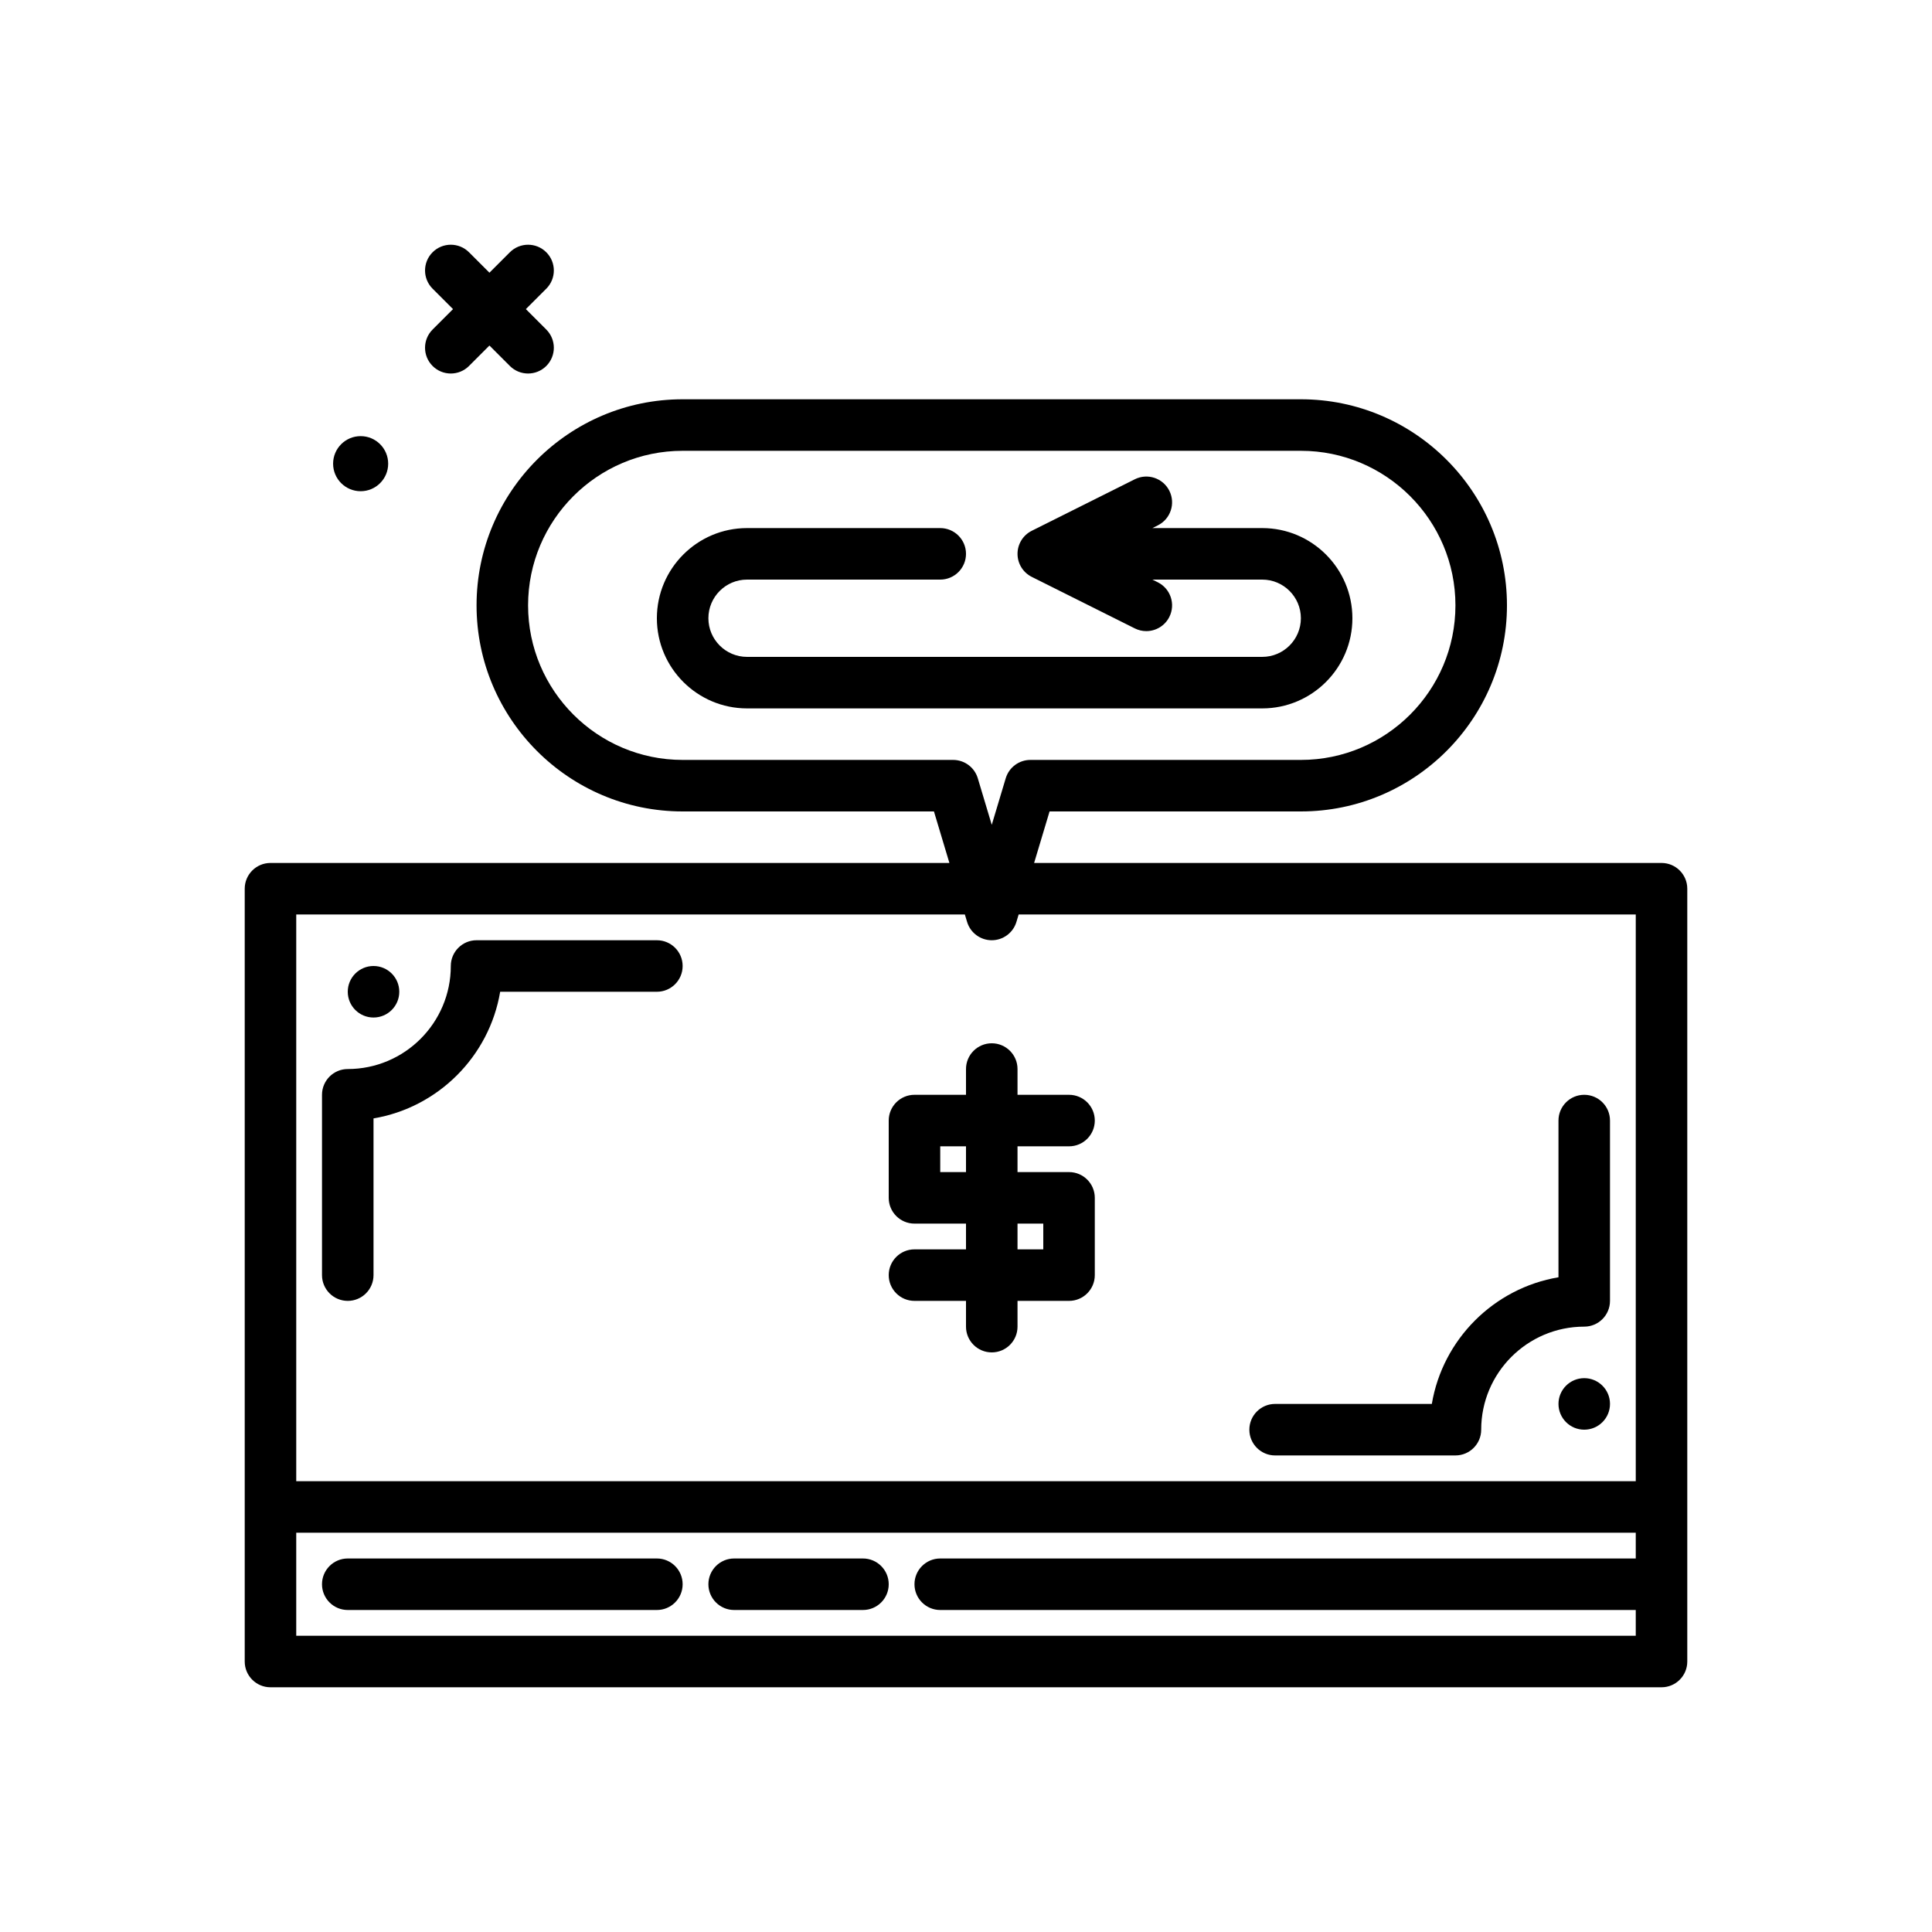 <svg id="cashback" enable-background="new 0 0 300 300" height="512" viewBox="0 0 300 300" width="512" xmlns="http://www.w3.org/2000/svg"><g><path d="m56 76.276c2.362 0 4.276-1.915 4.276-4.276s-1.914-4.277-4.276-4.277-4.276 1.915-4.276 4.277 1.914 4.276 4.276 4.276z"/><path d="m67.172 56.828c.781.781 1.805 1.172 2.828 1.172s2.047-.391 2.828-1.172l3.172-3.172 3.172 3.172c.781.781 1.805 1.172 2.828 1.172s2.047-.391 2.828-1.172c1.562-1.562 1.562-4.094 0-5.656l-3.172-3.172 3.172-3.172c1.562-1.562 1.562-4.094 0-5.656s-4.094-1.562-5.656 0l-3.172 3.172-3.172-3.172c-1.562-1.562-4.094-1.562-5.656 0s-1.562 4.094 0 5.656l3.172 3.172-3.172 3.172c-1.563 1.562-1.563 4.094 0 5.656z"/><path d="m258 134h-97.423l2.4-8h39.023c17.645 0 32-14.355 32-32s-14.355-32-32-32h-96c-17.645 0-32 14.355-32 32s14.355 32 32 32h39.023l2.4 8h-105.423c-2.209 0-4 1.791-4 4v120c0 2.209 1.791 4 4 4h216c2.209 0 4-1.791 4-4v-120c0-2.209-1.791-4-4-4zm-152-16c-13.234 0-24-10.766-24-24s10.766-24 24-24h96c13.234 0 24 10.766 24 24s-10.766 24-24 24h-42c-1.766 0-3.324 1.158-3.832 2.852l-2.168 7.228-2.168-7.229c-.508-1.693-2.066-2.851-3.832-2.851zm43.823 24 .344 1.148c.508 1.693 2.066 2.852 3.832 2.852s3.324-1.158 3.832-2.852l.344-1.148h95.825v88h-208v-88zm-103.823 112v-16h208v4h-108c-2.209 0-4 1.791-4 4s1.791 4 4 4h108v4z"/><path d="m54 202c2.209 0 4-1.791 4-4v-24.334c10.035-1.689 17.977-9.631 19.666-19.666h24.334c2.209 0 4-1.791 4-4s-1.791-4-4-4h-28c-2.209 0-4 1.791-4 4 0 8.822-7.178 16-16 16-2.209 0-4 1.791-4 4v28c0 2.209 1.791 4 4 4z"/><path d="m198 226h28c2.209 0 4-1.791 4-4 0-8.822 7.178-16 16-16 2.209 0 4-1.791 4-4v-28c0-2.209-1.791-4-4-4s-4 1.791-4 4v24.334c-10.035 1.689-17.977 9.631-19.666 19.666h-24.334c-2.209 0-4 1.791-4 4s1.791 4 4 4z"/><circle cx="58" cy="154" r="4"/><circle cx="246" cy="218" r="4"/><path d="m142 194c-2.209 0-4 1.791-4 4s1.791 4 4 4h8v4c0 2.209 1.791 4 4 4s4-1.791 4-4v-4h8c2.209 0 4-1.791 4-4v-12c0-2.209-1.791-4-4-4h-8v-4h8c2.209 0 4-1.791 4-4s-1.791-4-4-4h-8v-4c0-2.209-1.791-4-4-4s-4 1.791-4 4v4h-8c-2.209 0-4 1.791-4 4v12c0 2.209 1.791 4 4 4h8v4zm4-12v-4h4v4zm12 8h4v4h-4z"/><path d="m210 96c0-7.719-6.281-14-14-14h-17.055l.844-.422c1.977-.988 2.777-3.391 1.789-5.367s-3.387-2.779-5.367-1.789l-16 8c-1.356.678-2.211 2.062-2.211 3.578s.855 2.9 2.211 3.578l16 8c.574.287 1.186.422 1.785.422 1.469 0 2.881-.809 3.582-2.211.988-1.977.188-4.379-1.789-5.367l-.844-.422h17.055c3.309 0 6 2.691 6 6s-2.691 6-6 6h-80c-3.309 0-6-2.691-6-6s2.691-6 6-6h30c2.209 0 4-1.791 4-4s-1.791-4-4-4h-30c-7.719 0-14 6.281-14 14s6.281 14 14 14h80c7.719 0 14-6.281 14-14z"/><path d="m134 242h-20c-2.209 0-4 1.791-4 4s1.791 4 4 4h20c2.209 0 4-1.791 4-4s-1.791-4-4-4z"/><path d="m102 242h-48c-2.209 0-4 1.791-4 4s1.791 4 4 4h48c2.209 0 4-1.791 4-4s-1.791-4-4-4z"/></g></svg>